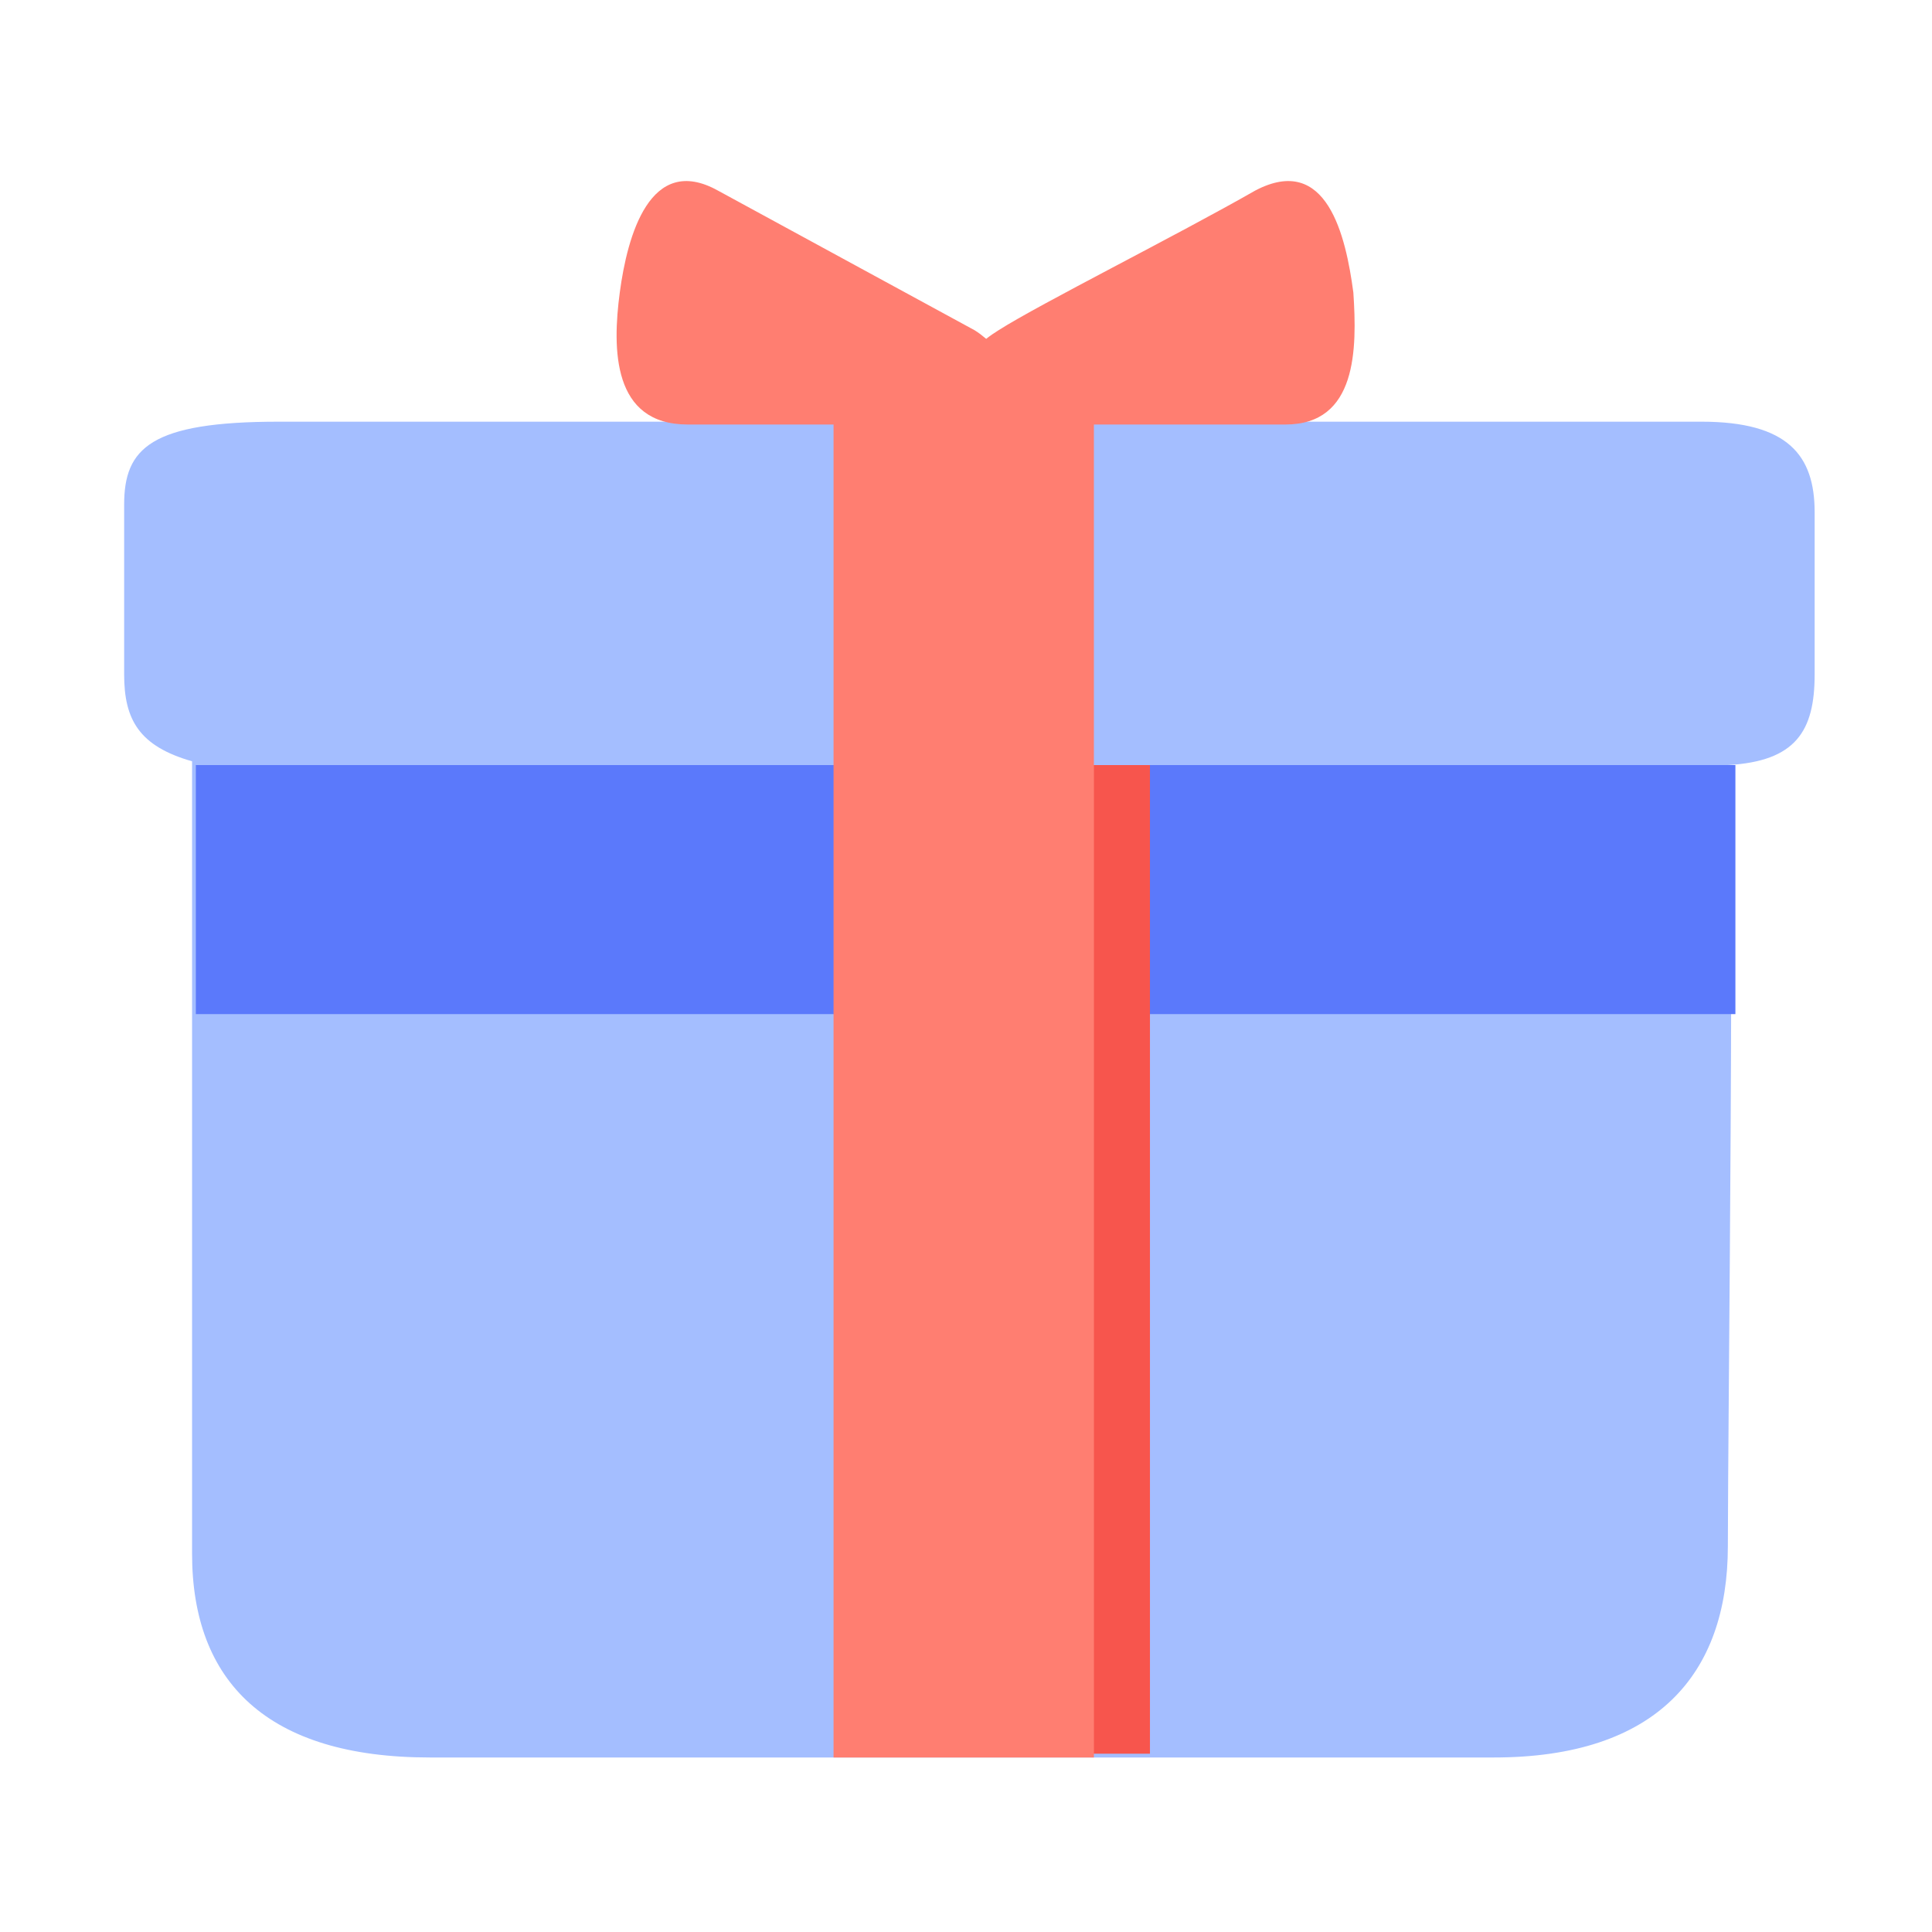 <?xml version="1.0" standalone="no"?><!DOCTYPE svg PUBLIC "-//W3C//DTD SVG 1.1//EN" "http://www.w3.org/Graphics/SVG/1.1/DTD/svg11.dtd"><svg t="1658305506294" class="icon" viewBox="0 0 1024 1024" version="1.1" xmlns="http://www.w3.org/2000/svg" p-id="7747" xmlns:xlink="http://www.w3.org/1999/xlink" width="100" height="100"><defs><style type="text/css"></style></defs><path d="M619.8 931.5h-392c-86 0-126-40-126-108v-420c-28-8-36-22-36-46v-90c0-30 14-44 82-44h754c46 0 60 18 60 48v86c0 30-10 46-46 48 4 22 0 348 0 414 0 68-38 112-124 112h-172z" fill="#A4BEFF" p-id="7748"></path><path d="M103.8 405.5h816v132h-816v-132z" fill="#5B79FB" p-id="7749"></path><path d="M471.5 405.5h138v524h-138v-524z" fill="#F7554D" p-id="7750"></path><path d="M717.3 155c-4-30-14-74-52-54-42 24-114 60-136 74-2.4 1.5-4.6 3-6.6 4.6-1.9-1.6-3.9-3.2-6.2-4.6-22-12-92-50-136-74-36-20-48 24-52 54s-4 70 36 70h77.3v706.5h138V225h101.5c38 0 38-40 36-70z" fill="#FF7E71" p-id="7751"></path></svg>